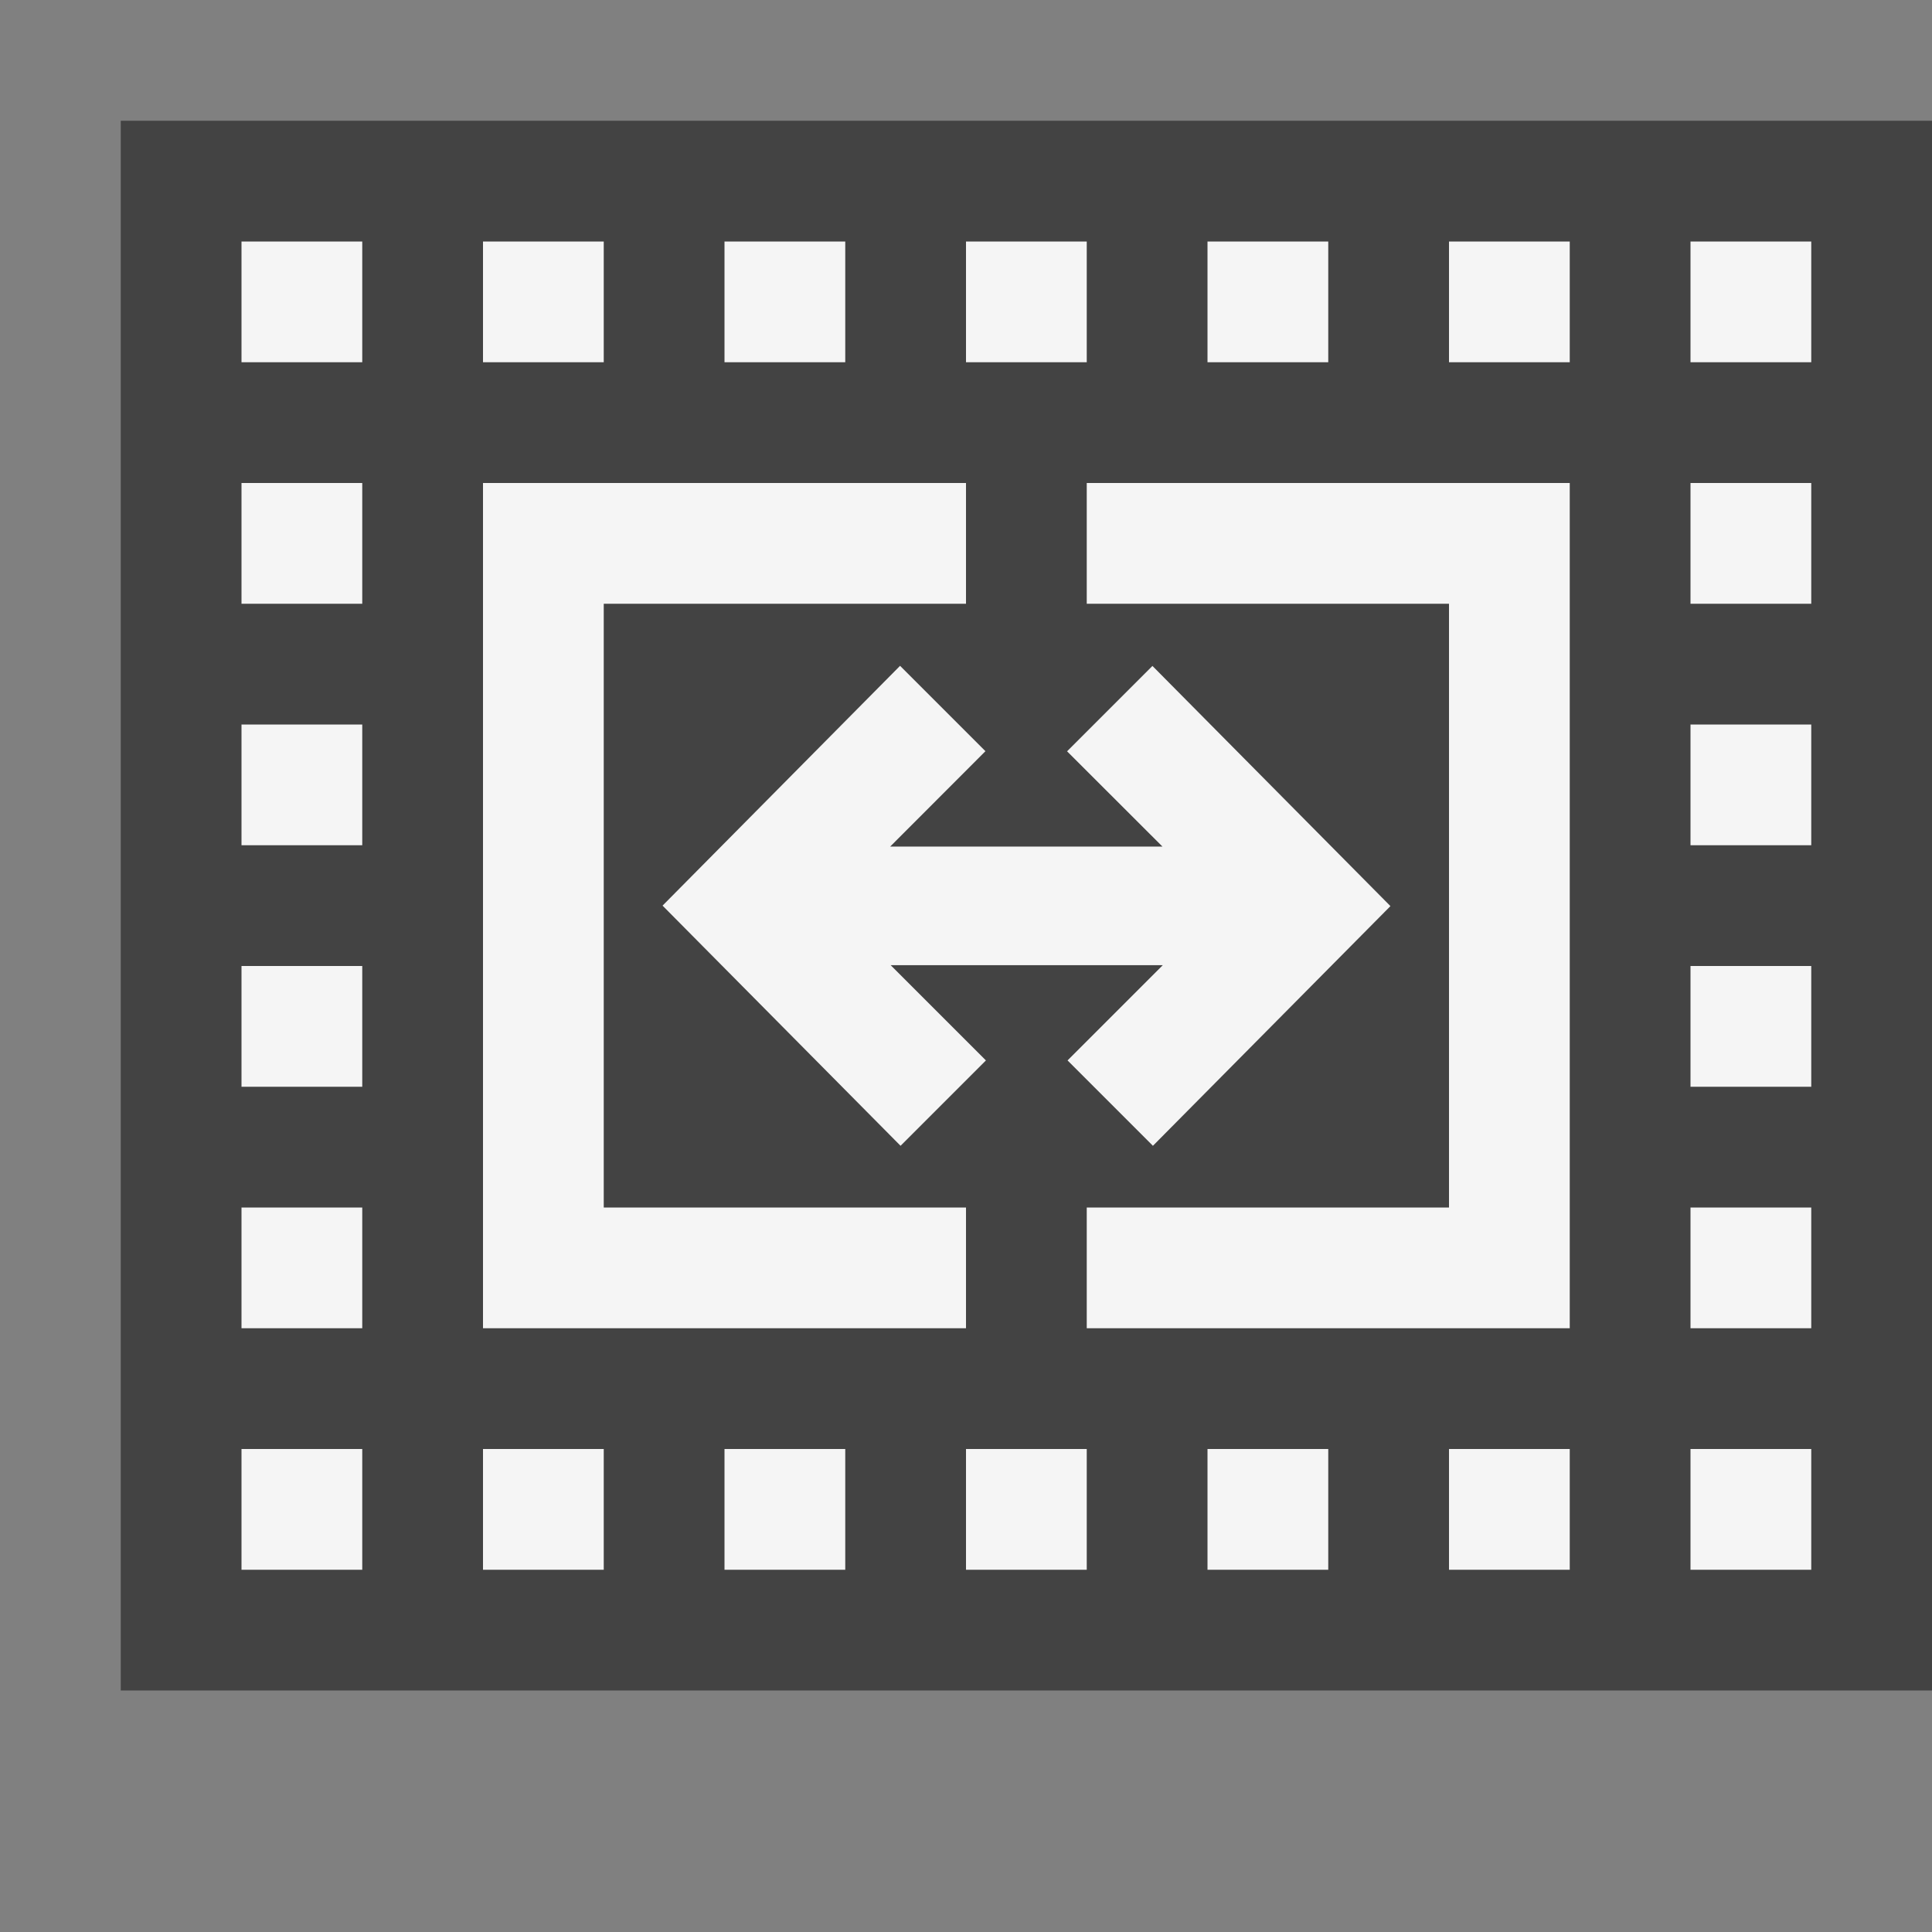 <svg xmlns="http://www.w3.org/2000/svg" viewBox="0 0 16 16"><rect x="0" y="0" width="16" height="16" fill="#808080" stroke="none"/><style>.icon-canvas-transparent{opacity:0;fill:#434343}.icon-vs-out{fill:#434343}.icon-vs-bg{fill:#f5f5f5}</style><path class="icon-canvas-transparent" d="M16 16H0V0h16v16z" id="canvas"/><path class="icon-vs-out" d="M16 14H1V1h15v13z" id="outline"/><path class="icon-vs-bg" d="M11.515 7.504L9.548 9.489l-.707-.707.789-.789H7.376l.789.789-.707.707L5.487 7.5l1.967-1.986.707.707-.789.79h2.255l-.79-.789.707-.707 1.971 1.989zM2 9h1V8H2v1zm0 4h1v-1H2v1zm0-2h1v-1H2v1zm0-4h1V6H2v1zm0-4h1V2H2v1zm0 2h1V4H2v1zm7-3H8v1h1V2zM4 13h1v-1H4v1zm7-11h-1v1h1V2zM5 2H4v1h1V2zm2 0H6v1h1V2zm1 8H5V5h3V4H4v7h4v-1zm-2 3h1v-1H6v1zm8-4h1V8h-1v1zm0 2h1v-1h-1v1zm0-4h1V6h-1v1zm0-5v1h1V2h-1zm0 3h1V4h-1v1zm0 8h1v-1h-1v1zm-4 0h1v-1h-1v1zm-2 0h1v-1H8v1zm4-10h1V2h-1v1zm0 10h1v-1h-1v1zM9 5h3v5H9v1h4V4H9v1z" id="iconBg"/></svg>